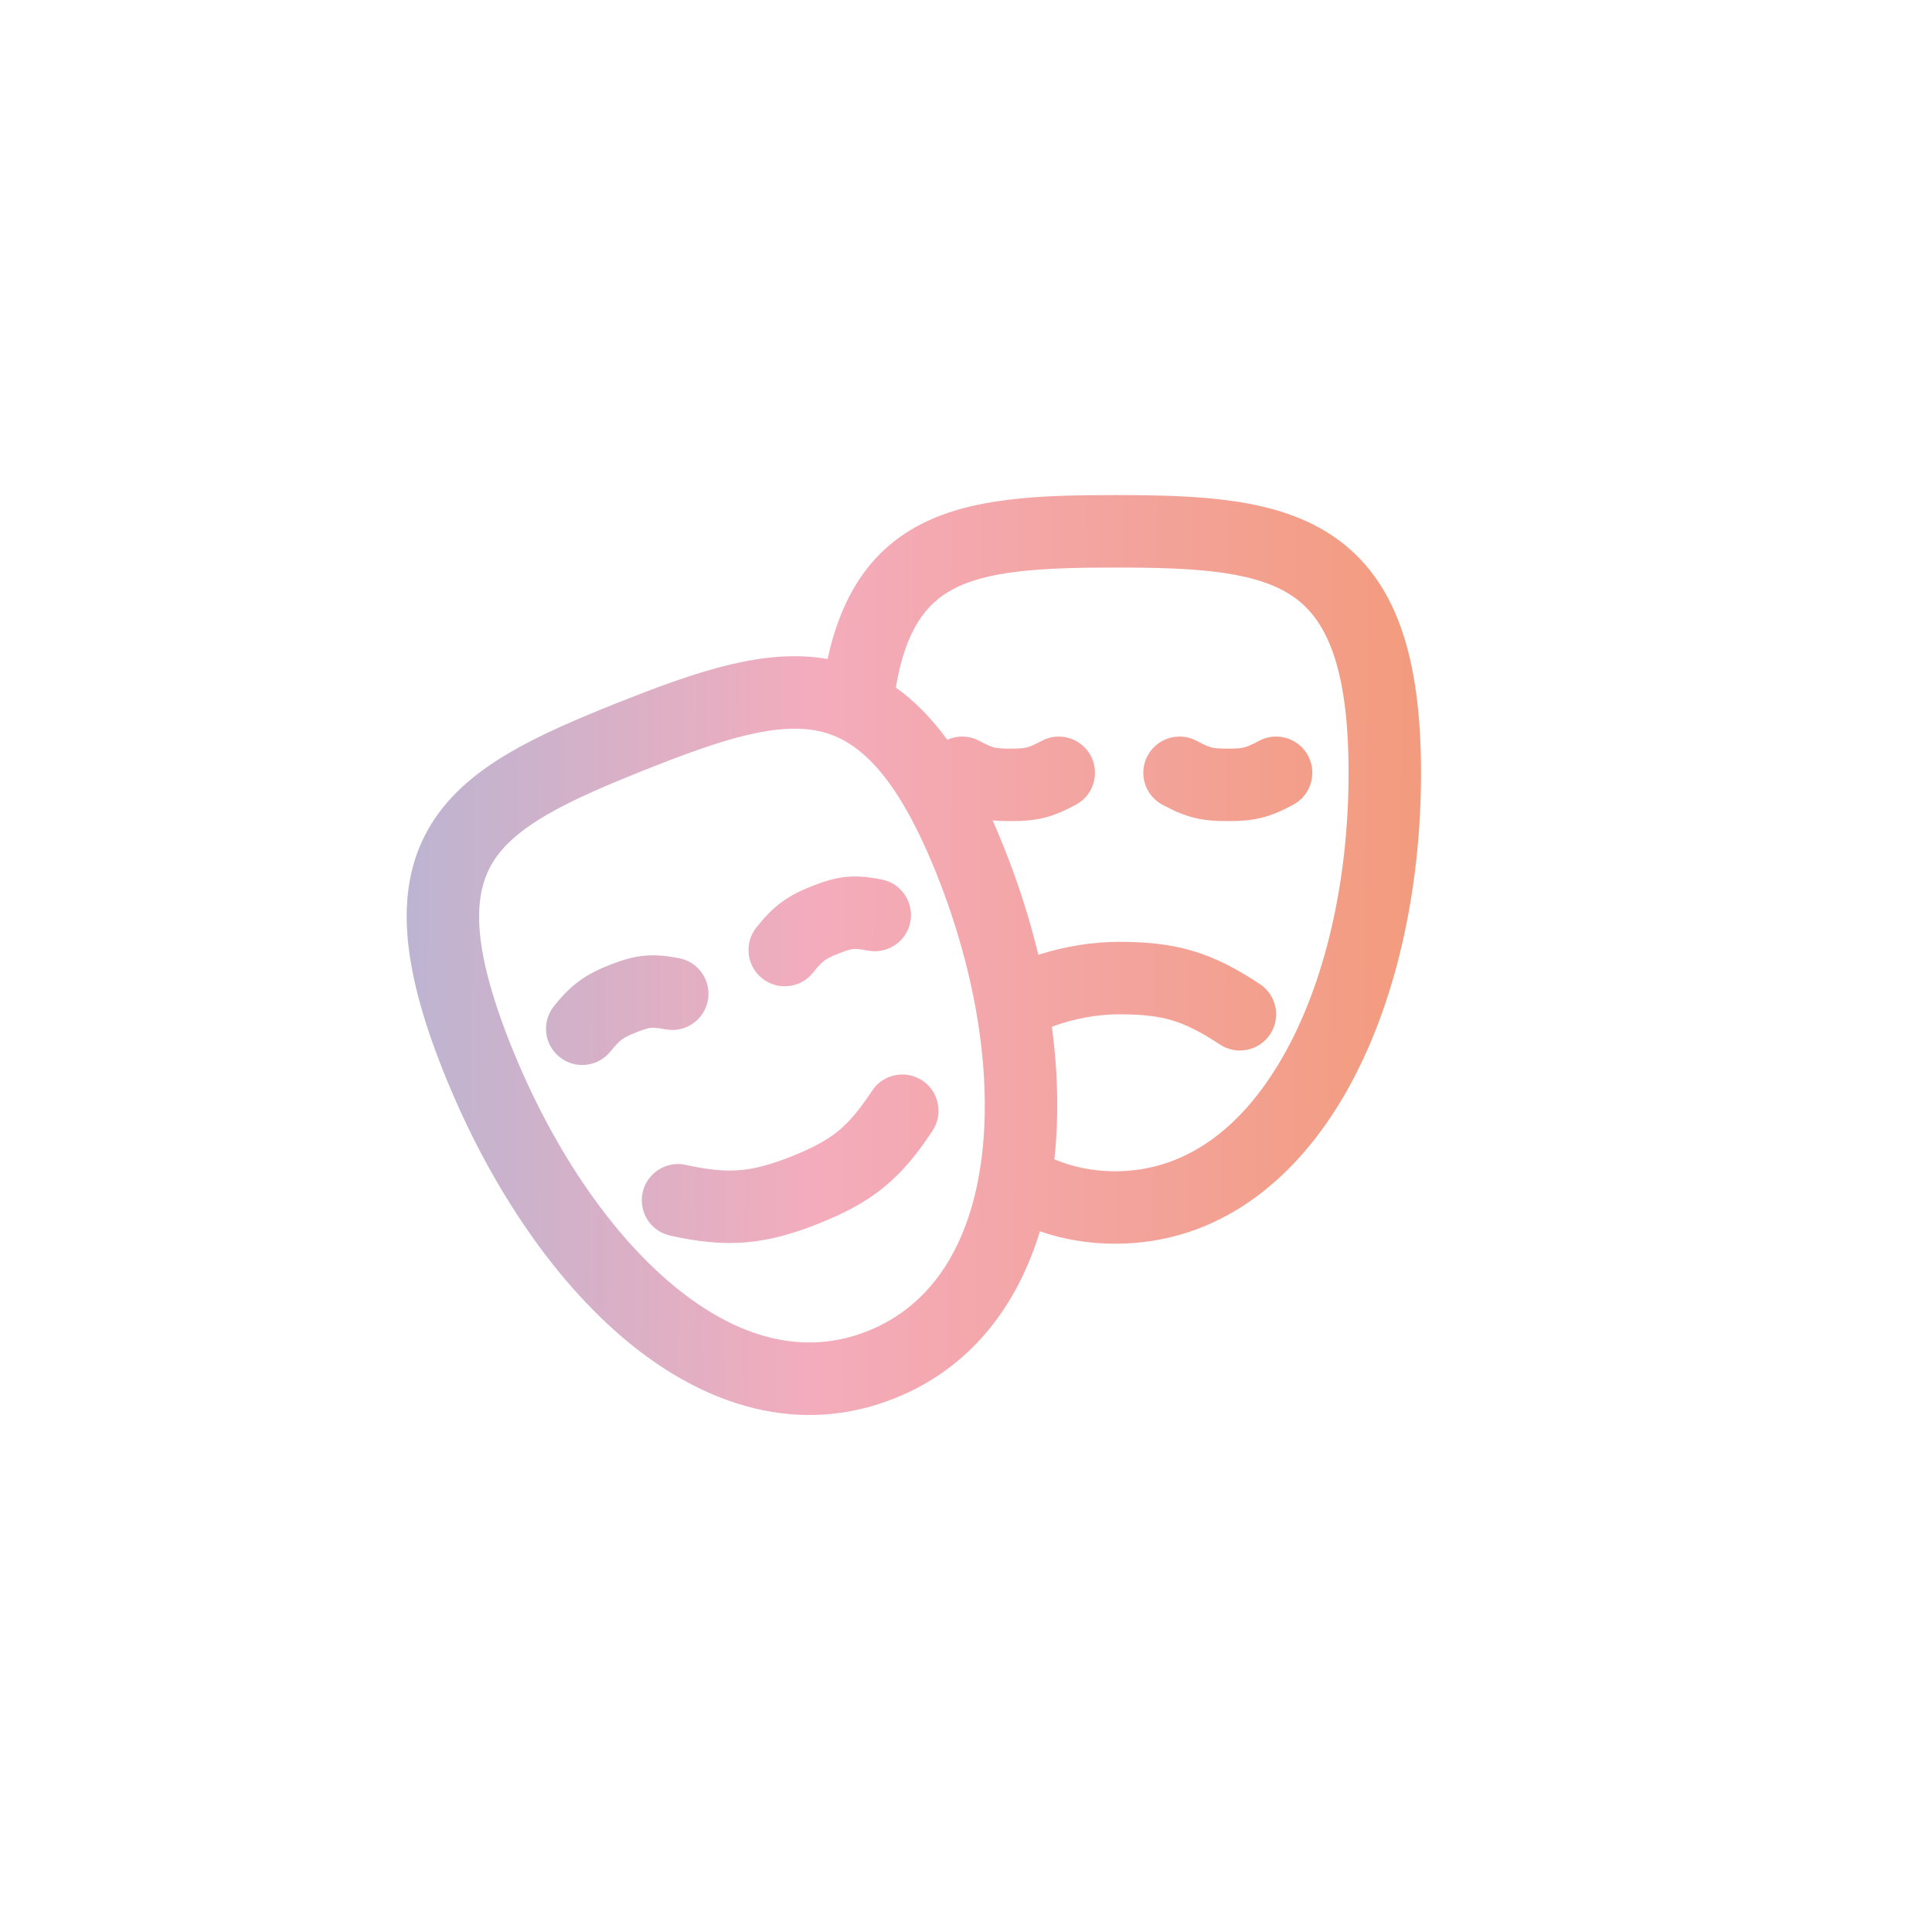 <svg width="40" height="40" viewBox="0 0 40 40" fill="none" xmlns="http://www.w3.org/2000/svg">
<path fill-rule="evenodd" clip-rule="evenodd" d="M18.547 14.235C18.751 13.024 19.183 12.498 19.71 12.21C20.414 11.827 21.465 11.75 23.089 11.75C23.971 11.75 24.713 11.77 25.343 11.863C25.97 11.956 26.431 12.114 26.778 12.355C27.42 12.802 27.921 13.724 27.921 16C27.921 18.252 27.428 20.365 26.555 21.887C25.686 23.404 24.501 24.25 23.089 24.25C22.632 24.25 22.214 24.163 21.83 24.003C21.925 23.133 21.904 22.206 21.778 21.258C22.221 21.092 22.712 21 23.171 21C23.657 21 23.982 21.04 24.27 21.126C24.559 21.213 24.852 21.359 25.258 21.626C25.604 21.854 26.069 21.759 26.297 21.413C26.525 21.067 26.43 20.602 26.084 20.374C25.611 20.062 25.181 19.833 24.701 19.69C24.222 19.546 23.737 19.5 23.171 19.5C22.617 19.5 22.04 19.594 21.498 19.768C21.318 19.024 21.08 18.279 20.788 17.549C20.711 17.353 20.631 17.166 20.551 16.985C20.673 16.997 20.795 17 20.921 17C21.16 17 21.386 16.989 21.622 16.93C21.858 16.871 22.062 16.774 22.274 16.662C22.639 16.467 22.777 16.013 22.583 15.647C22.388 15.282 21.933 15.143 21.568 15.338C21.394 15.431 21.317 15.46 21.258 15.475C21.2 15.489 21.118 15.5 20.921 15.5C20.724 15.5 20.642 15.489 20.583 15.475C20.525 15.46 20.448 15.431 20.274 15.338C20.06 15.225 19.817 15.224 19.612 15.316C19.285 14.868 18.932 14.508 18.547 14.235ZM17.134 13.644C17.421 12.329 18.012 11.428 18.992 10.893C20.088 10.296 21.542 10.25 23.089 10.25C23.974 10.25 24.814 10.268 25.562 10.379C26.314 10.49 27.027 10.702 27.634 11.124C28.899 12.004 29.421 13.582 29.421 16C29.421 18.443 28.891 20.83 27.857 22.634C26.819 24.444 25.212 25.75 23.089 25.75C22.538 25.75 22.017 25.661 21.53 25.493C21.059 27.038 20.098 28.322 18.521 28.951C16.543 29.741 14.6 29.101 13.003 27.785C11.415 26.476 10.081 24.442 9.179 22.182C8.29 19.953 8.142 18.31 8.946 17.034C9.335 16.418 9.903 15.962 10.548 15.584C11.189 15.208 11.953 14.883 12.775 14.555C13.598 14.227 14.385 13.933 15.121 13.758C15.796 13.598 16.473 13.528 17.134 13.644ZM23.759 15.647C23.954 15.282 24.408 15.143 24.774 15.338C24.948 15.431 25.025 15.46 25.083 15.475C25.142 15.489 25.224 15.5 25.421 15.5C25.618 15.5 25.7 15.489 25.758 15.475C25.817 15.46 25.894 15.431 26.068 15.338C26.433 15.143 26.888 15.282 27.083 15.647C27.277 16.013 27.139 16.467 26.774 16.662C26.562 16.774 26.358 16.871 26.122 16.93C25.886 16.989 25.66 17 25.421 17C25.181 17 24.956 16.989 24.72 16.93C24.484 16.871 24.279 16.774 24.068 16.662C23.702 16.467 23.564 16.013 23.759 15.647ZM10.572 21.626C9.721 19.494 9.816 18.467 10.215 17.834C10.428 17.497 10.775 17.189 11.306 16.878C11.841 16.565 12.512 16.276 13.332 15.948C14.151 15.622 14.848 15.365 15.467 15.218C16.084 15.072 16.571 15.048 16.982 15.143C17.744 15.32 18.552 15.991 19.395 18.105C20.23 20.195 20.555 22.341 20.309 24.079C20.064 25.809 19.277 27.034 17.965 27.558C16.659 28.079 15.288 27.724 13.957 26.627C12.618 25.523 11.41 23.726 10.572 21.626ZM11.586 21.885C11.909 22.144 12.381 22.092 12.64 21.768C12.757 21.622 12.823 21.561 12.877 21.521C12.931 21.481 13.009 21.437 13.184 21.369C13.369 21.297 13.436 21.284 13.478 21.28C13.52 21.276 13.589 21.277 13.784 21.312C14.191 21.387 14.582 21.117 14.656 20.71C14.731 20.303 14.462 19.912 14.054 19.837C13.82 19.794 13.588 19.763 13.336 19.787C13.084 19.811 12.863 19.885 12.64 19.971C12.408 20.061 12.194 20.162 11.99 20.312C11.785 20.462 11.625 20.636 11.47 20.83C11.21 21.154 11.262 21.626 11.586 21.885ZM16.835 20.135C16.578 20.46 16.107 20.515 15.782 20.258C15.457 20.001 15.402 19.529 15.659 19.204C15.814 19.008 15.974 18.832 16.179 18.681C16.384 18.529 16.599 18.428 16.832 18.338C17.055 18.251 17.278 18.177 17.531 18.154C17.785 18.131 18.017 18.163 18.252 18.208C18.659 18.286 18.926 18.679 18.848 19.086C18.77 19.492 18.377 19.759 17.97 19.681C17.776 19.644 17.709 19.644 17.668 19.648C17.626 19.651 17.56 19.664 17.376 19.736C17.202 19.803 17.124 19.848 17.07 19.887C17.016 19.927 16.951 19.988 16.835 20.135ZM13.305 24.688C13.395 24.284 13.795 24.028 14.2 24.118C14.67 24.222 15.004 24.252 15.312 24.227C15.62 24.202 15.945 24.118 16.393 23.94C16.843 23.76 17.124 23.604 17.351 23.419C17.578 23.233 17.788 22.989 18.055 22.584C18.282 22.238 18.748 22.142 19.094 22.37C19.44 22.598 19.535 23.063 19.308 23.409C18.996 23.883 18.689 24.263 18.299 24.581C17.91 24.899 17.475 25.123 16.949 25.333C16.419 25.544 15.941 25.681 15.433 25.722C14.926 25.763 14.432 25.706 13.875 25.582C13.471 25.493 13.216 25.092 13.305 24.688Z" fill="url(#paint0_linear_9990_7131)"/>
<defs>
<linearGradient id="paint0_linear_9990_7131" x1="6.5" y1="33" x2="35.823" y2="33.184" gradientUnits="userSpaceOnUse">
<stop stop-color="#B1B6D6"/>
<stop offset="0.355" stop-color="#F4ACBC"/>
<stop offset="1" stop-color="#F2925C"/>
</linearGradient>
</defs>
</svg>
